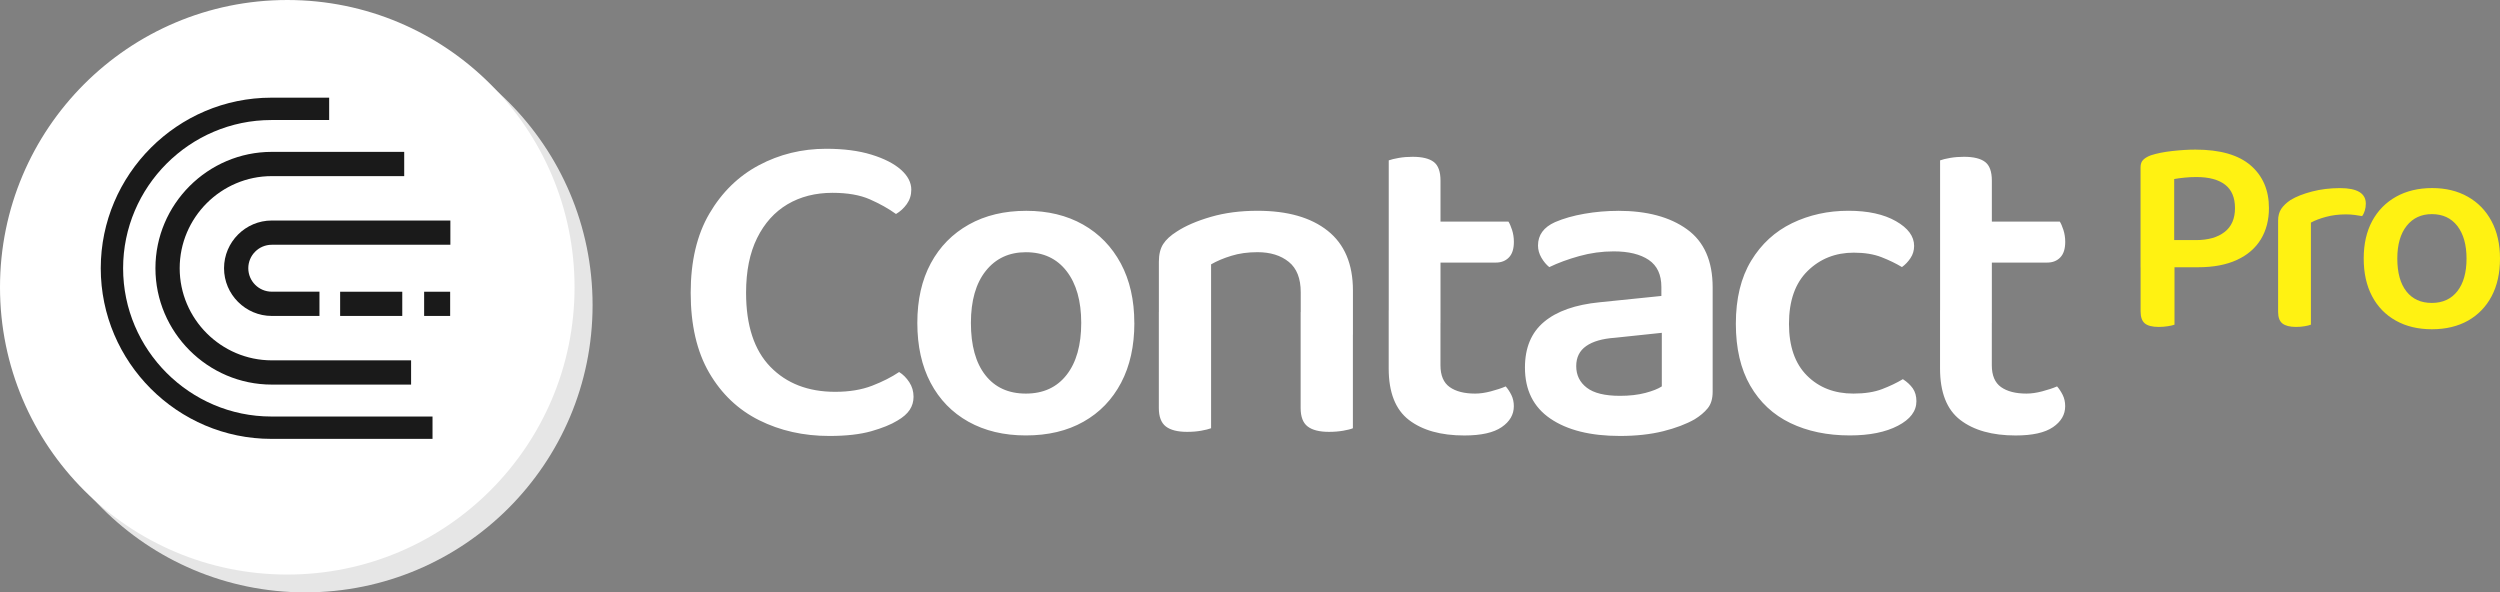 <?xml version="1.0" encoding="UTF-8"?>
<!DOCTYPE svg PUBLIC "-//W3C//DTD SVG 1.1//EN" "http://www.w3.org/Graphics/SVG/1.1/DTD/svg11.dtd">
<!-- Creator: CorelDRAW 2018 (64-Bit Evaluation Version) -->
<svg xmlns="http://www.w3.org/2000/svg" xml:space="preserve" width="39.691mm" height="9.404mm" version="1.1" style="shape-rendering:geometricPrecision; text-rendering:geometricPrecision; image-rendering:optimizeQuality; fill-rule:evenodd; clip-rule:evenodd"
viewBox="0 0 566.97 134.33"
 xmlns:xlink="http://www.w3.org/1999/xlink">
 <rect x="0" y="0" width="566.97" height="134.33" fill="#808080" stroke="none"/>
 <defs>
  <style type="text/css">
   <![CDATA[
    .fil4 {fill:#1A1A1A}
    .fil2 {fill:#E6E6E6}
    .fil3 {fill:white}
    .fil1 {fill:#FFF212;fill-rule:nonzero}
    .fil0 {fill:white;fill-rule:nonzero}
   ]]>
  </style>
 </defs>
 <g id="Layer_x0020_1">
  <path class="fil0" d="M206.67 43.01l0 0c0,1.23 -0.34,2.31 -1.02,3.27 -0.68,0.95 -1.5,1.7 -2.45,2.25 -1.7,-1.23 -3.68,-2.33 -5.92,-3.32 -2.25,-0.99 -5.07,-1.48 -8.48,-1.48 -3.88,0 -7.28,0.87 -10.21,2.6 -2.93,1.74 -5.22,4.29 -6.89,7.66 -1.67,3.37 -2.5,7.5 -2.5,12.4 0,7.42 1.84,13.02 5.51,16.8 3.68,3.78 8.58,5.67 14.7,5.67 3.2,0 5.99,-0.46 8.37,-1.38 2.38,-0.92 4.43,-1.96 6.13,-3.11 0.88,0.54 1.65,1.31 2.3,2.3 0.65,0.99 0.97,2.09 0.97,3.32 0,1.09 -0.29,2.08 -0.87,2.96 -0.58,0.88 -1.51,1.7 -2.81,2.45 -1.43,0.88 -3.4,1.68 -5.92,2.4 -2.52,0.71 -5.68,1.07 -9.49,1.07 -5.85,0 -11.16,-1.19 -15.93,-3.57 -4.76,-2.38 -8.54,-5.97 -11.33,-10.77 -2.79,-4.8 -4.19,-10.84 -4.19,-18.12 0,-7.15 1.41,-13.14 4.24,-17.97 2.83,-4.83 6.57,-8.49 11.23,-10.97 4.66,-2.48 9.75,-3.73 15.26,-3.73 3.95,0 7.37,0.44 10.26,1.33 2.89,0.89 5.12,2.03 6.69,3.42 1.57,1.39 2.35,2.91 2.35,4.54zm50.59 30.22l0 0c0,5.24 -1,9.77 -3.01,13.58 -2.01,3.81 -4.85,6.76 -8.53,8.83 -3.68,2.08 -8.03,3.11 -13.07,3.11 -4.97,0 -9.31,-1.04 -13.02,-3.11 -3.71,-2.08 -6.57,-5.02 -8.58,-8.83 -2.01,-3.81 -3.01,-8.34 -3.01,-13.58 0,-5.24 1.02,-9.75 3.06,-13.53 2.04,-3.78 4.92,-6.7 8.63,-8.78 3.71,-2.08 8.05,-3.11 13.02,-3.11 4.9,0 9.19,1.04 12.86,3.11 3.68,2.08 6.53,5.02 8.58,8.83 2.04,3.81 3.06,8.31 3.06,13.48zm-24.61 -16.03l0 0c-3.81,0 -6.84,1.41 -9.09,4.24 -2.25,2.82 -3.37,6.76 -3.37,11.79 0,5.11 1.09,9.05 3.27,11.84 2.18,2.79 5.24,4.19 9.19,4.19 3.95,0 7.03,-1.41 9.24,-4.24 2.21,-2.82 3.32,-6.76 3.32,-11.79 0,-4.97 -1.11,-8.88 -3.32,-11.74 -2.21,-2.86 -5.29,-4.29 -9.24,-4.29zm74.18 8.68l0 10 -11.84 0 0 -9.6c0,-3.13 -0.9,-5.43 -2.71,-6.89 -1.8,-1.46 -4.17,-2.2 -7.1,-2.2 -2.18,0 -4.15,0.27 -5.92,0.82 -1.77,0.54 -3.3,1.19 -4.6,1.94l0 15.93 -11.84 0 0 -16.54c0,-1.63 0.32,-2.96 0.97,-3.98 0.65,-1.02 1.69,-1.97 3.11,-2.86 1.97,-1.29 4.54,-2.4 7.71,-3.32 3.16,-0.92 6.69,-1.38 10.57,-1.38 6.81,0 12.12,1.51 15.93,4.54 3.81,3.03 5.72,7.54 5.72,13.53zm-44.01 4.9l11.84 0 0 26.34c-0.54,0.2 -1.29,0.39 -2.25,0.56 -0.95,0.17 -2.01,0.26 -3.17,0.26 -2.18,0 -3.79,-0.41 -4.85,-1.23 -1.05,-0.82 -1.58,-2.21 -1.58,-4.19l0 -21.75zm32.16 0l11.84 0 0 26.34c-0.48,0.2 -1.21,0.39 -2.2,0.56 -0.99,0.17 -2.06,0.26 -3.22,0.26 -2.18,0 -3.8,-0.41 -4.85,-1.23 -1.06,-0.82 -1.58,-2.21 -1.58,-4.19l0 -21.75zm19.96 -0.41l11.74 0 0 12.46c0,2.31 0.7,3.96 2.09,4.95 1.4,0.99 3.32,1.48 5.77,1.48 1.09,0 2.28,-0.17 3.57,-0.51 1.29,-0.34 2.42,-0.71 3.37,-1.12 0.48,0.54 0.9,1.19 1.28,1.94 0.37,0.75 0.56,1.6 0.56,2.55 0,1.91 -0.92,3.49 -2.76,4.75 -1.84,1.26 -4.66,1.89 -8.47,1.89 -5.31,0 -9.5,-1.17 -12.56,-3.52 -3.06,-2.35 -4.59,-6.25 -4.59,-11.69l0 -13.17zm7.05 -10.82l0 -9.29 20.11 0c0.27,0.41 0.54,1.04 0.82,1.89 0.27,0.85 0.41,1.75 0.41,2.71 0,1.57 -0.37,2.74 -1.12,3.52 -0.75,0.78 -1.74,1.17 -2.96,1.17l-17.25 0zm4.7 13.68l-11.74 0 0 -36.86c0.54,-0.2 1.31,-0.39 2.3,-0.56 0.99,-0.17 2.03,-0.25 3.11,-0.25 2.18,0 3.78,0.39 4.8,1.17 1.02,0.78 1.53,2.19 1.53,4.24l0 32.26zm40.69 16.54l0 0c2.18,0 4.1,-0.22 5.77,-0.66 1.67,-0.44 2.91,-0.94 3.73,-1.48l0 -12.15 -10.62 1.12c-2.86,0.2 -5.04,0.83 -6.54,1.89 -1.5,1.05 -2.25,2.57 -2.25,4.54 0,2.04 0.8,3.68 2.4,4.9 1.6,1.23 4.1,1.84 7.51,1.84zm-0.41 -41.96l0 0c6.53,0 11.74,1.39 15.62,4.19 3.88,2.79 5.82,7.18 5.82,13.17l0 23.69c0,1.57 -0.37,2.81 -1.12,3.73 -0.75,0.92 -1.74,1.75 -2.96,2.5 -1.91,1.09 -4.29,1.99 -7.15,2.71 -2.86,0.71 -6.13,1.07 -9.8,1.07 -6.67,0 -11.93,-1.31 -15.77,-3.93 -3.85,-2.62 -5.77,-6.48 -5.77,-11.59 0,-4.49 1.45,-7.95 4.34,-10.36 2.89,-2.42 7.1,-3.9 12.61,-4.44l13.99 -1.43 0 -2.04c0,-2.79 -0.95,-4.83 -2.86,-6.13 -1.91,-1.29 -4.56,-1.94 -7.96,-1.94 -2.65,0 -5.26,0.36 -7.81,1.07 -2.55,0.71 -4.82,1.55 -6.79,2.5 -0.68,-0.54 -1.28,-1.26 -1.79,-2.14 -0.51,-0.88 -0.77,-1.8 -0.77,-2.76 0,-2.38 1.29,-4.15 3.88,-5.31 1.91,-0.82 4.12,-1.45 6.64,-1.89 2.52,-0.44 5.07,-0.66 7.66,-0.66zm53.45 9.49l0 0c-4.15,0 -7.64,1.38 -10.46,4.14 -2.82,2.76 -4.24,6.76 -4.24,12 0,5.11 1.36,9.02 4.08,11.74 2.72,2.72 6.23,4.08 10.52,4.08 2.59,0 4.76,-0.34 6.53,-1.02 1.77,-0.68 3.34,-1.43 4.7,-2.25 0.95,0.61 1.7,1.31 2.25,2.09 0.54,0.78 0.82,1.75 0.82,2.91 0,2.25 -1.39,4.1 -4.19,5.56 -2.79,1.46 -6.43,2.2 -10.92,2.2 -5.11,0 -9.6,-0.94 -13.48,-2.81 -3.88,-1.87 -6.91,-4.7 -9.09,-8.47 -2.18,-3.78 -3.27,-8.46 -3.27,-14.04 0,-5.72 1.16,-10.48 3.47,-14.29 2.31,-3.81 5.41,-6.65 9.29,-8.53 3.88,-1.87 8.13,-2.81 12.76,-2.81 4.42,0 8.01,0.78 10.77,2.35 2.76,1.57 4.14,3.44 4.14,5.62 0,1.02 -0.27,1.94 -0.82,2.76 -0.54,0.82 -1.19,1.5 -1.94,2.04 -1.36,-0.82 -2.91,-1.57 -4.65,-2.25 -1.74,-0.68 -3.83,-1.02 -6.28,-1.02zm19.56 13.07l11.74 0 0 12.46c0,2.31 0.7,3.96 2.09,4.95 1.4,0.99 3.32,1.48 5.77,1.48 1.09,0 2.28,-0.17 3.57,-0.51 1.29,-0.34 2.42,-0.71 3.37,-1.12 0.48,0.54 0.9,1.19 1.28,1.94 0.37,0.75 0.56,1.6 0.56,2.55 0,1.91 -0.92,3.49 -2.76,4.75 -1.84,1.26 -4.66,1.89 -8.47,1.89 -5.31,0 -9.5,-1.17 -12.56,-3.52 -3.06,-2.35 -4.59,-6.25 -4.59,-11.69l0 -13.17zm7.05 -10.82l0 -9.29 20.11 0c0.27,0.41 0.54,1.04 0.82,1.89 0.27,0.85 0.41,1.75 0.41,2.71 0,1.57 -0.37,2.74 -1.12,3.52 -0.75,0.78 -1.74,1.17 -2.96,1.17l-17.25 0zm4.7 13.68l-11.74 0 0 -36.86c0.54,-0.2 1.31,-0.39 2.3,-0.56 0.99,-0.17 2.03,-0.25 3.11,-0.25 2.18,0 3.78,0.39 4.8,1.17 1.02,0.78 1.53,2.19 1.53,4.24l0 32.26z"/>
  <path class="fil1" d="M493.08 54.45l4.94 0c2.74,0 4.9,-0.61 6.48,-1.83 1.58,-1.22 2.37,-3.03 2.37,-5.42 0,-2.39 -0.75,-4.17 -2.25,-5.32 -1.5,-1.15 -3.65,-1.73 -6.48,-1.73 -0.94,0 -1.84,0.04 -2.69,0.13 -0.86,0.09 -1.65,0.19 -2.37,0.32l0 13.85zm5.39 6.16l-13.02 0 0 -22.64c0,-0.77 0.21,-1.36 0.64,-1.76 0.43,-0.41 1.01,-0.74 1.73,-1 1.33,-0.43 2.93,-0.75 4.81,-0.96 1.88,-0.21 3.64,-0.32 5.26,-0.32 5.6,0 9.78,1.2 12.54,3.59 2.76,2.39 4.14,5.62 4.14,9.68 0,2.69 -0.61,5.05 -1.83,7.06 -1.22,2.01 -3.02,3.57 -5.42,4.68 -2.39,1.11 -5.34,1.67 -8.85,1.67zm-13.02 -3.46l7.7 0 0 16.48c-0.34,0.13 -0.84,0.25 -1.51,0.35 -0.66,0.11 -1.36,0.16 -2.08,0.16 -1.45,0 -2.5,-0.27 -3.14,-0.8 -0.64,-0.53 -0.96,-1.44 -0.96,-2.73l0 -13.47zm38.64 -6.67l0 9.04 -7.44 0 0 -9.49c0,-1.07 0.24,-1.96 0.71,-2.66 0.47,-0.71 1.18,-1.38 2.12,-2.02 1.28,-0.77 2.91,-1.41 4.87,-1.92 1.97,-0.51 4.08,-0.77 6.35,-0.77 3.89,0 5.84,1.18 5.84,3.53 0,0.56 -0.08,1.08 -0.23,1.57 -0.15,0.49 -0.35,0.91 -0.61,1.25 -0.43,-0.09 -0.97,-0.17 -1.64,-0.26 -0.66,-0.09 -1.34,-0.13 -2.02,-0.13 -1.62,0 -3.12,0.18 -4.49,0.55 -1.37,0.36 -2.52,0.8 -3.46,1.31zm-7.44 6.35l7.44 0.45 0 16.35c-0.34,0.13 -0.81,0.25 -1.41,0.35 -0.6,0.11 -1.26,0.16 -1.99,0.16 -1.37,0 -2.38,-0.26 -3.05,-0.77 -0.66,-0.51 -0.99,-1.39 -0.99,-2.63l0 -13.92zm50.32 1.8l0 0c0,3.29 -0.63,6.14 -1.89,8.53 -1.26,2.39 -3.05,4.24 -5.35,5.55 -2.31,1.3 -5.05,1.96 -8.21,1.96 -3.12,0 -5.85,-0.65 -8.18,-1.96 -2.33,-1.3 -4.13,-3.15 -5.39,-5.55 -1.26,-2.39 -1.89,-5.24 -1.89,-8.53 0,-3.29 0.64,-6.12 1.92,-8.5 1.28,-2.37 3.09,-4.21 5.42,-5.52 2.33,-1.3 5.06,-1.96 8.18,-1.96 3.08,0 5.77,0.65 8.08,1.96 2.31,1.3 4.11,3.15 5.39,5.55 1.28,2.39 1.92,5.22 1.92,8.47zm-15.46 -10.07l0 0c-2.4,0 -4.3,0.89 -5.71,2.66 -1.41,1.78 -2.12,4.25 -2.12,7.41 0,3.21 0.68,5.69 2.05,7.44 1.37,1.75 3.29,2.63 5.77,2.63 2.48,0 4.41,-0.89 5.8,-2.66 1.39,-1.78 2.08,-4.25 2.08,-7.41 0,-3.12 -0.7,-5.58 -2.08,-7.38 -1.39,-1.8 -3.33,-2.69 -5.8,-2.69z"/>
  <path class="fil2" d="M69.24 4.04c35.98,0 65.15,29.17 65.15,65.15 0,35.98 -29.17,65.15 -65.15,65.15 -35.98,0 -65.15,-29.17 -65.15,-65.15 0,-35.98 29.17,-65.15 65.15,-65.15z"/>
  <path class="fil3" d="M65.15 0c35.98,0 65.15,29.17 65.15,65.15 0,35.98 -29.17,65.15 -65.15,65.15 -35.98,0 -65.15,-29.17 -65.15,-65.15 0,-35.98 29.17,-65.15 65.15,-65.15z"/>
  <path class="fil4" d="M93.23 87.22l-31.59 0c-14.51,0 -26.39,-11.88 -26.39,-26.39 0,-14.51 11.88,-26.39 26.39,-26.39l30.03 0 0 5.5 -30.03 0c-11.49,0 -20.89,9.4 -20.89,20.89 0,11.49 9.4,20.89 20.89,20.89l31.59 0 0 5.5z"/>
  <path class="fil4" d="M72.45 71.65l-10.82 0c-5.95,0 -10.82,-4.87 -10.82,-10.82 0,-5.95 4.87,-10.82 10.82,-10.82l40.51 0 0 5.5 -40.51 0c-2.93,0 -5.32,2.39 -5.32,5.32 0,2.93 2.39,5.32 5.32,5.32l10.82 0 0 5.5z"/>
  <polygon class="fil4" points="96.19,71.65 96.19,66.16 102.09,66.16 102.09,71.65 "/>
  <polygon class="fil4" points="77.14,71.65 77.14,66.16 91.23,66.16 91.23,71.65 "/>
  <path class="fil4" d="M98.09 99.53l-36.55 0c-21.28,0 -38.69,-17.41 -38.69,-38.69 0,-21.28 17.41,-38.69 38.69,-38.69l13.11 0 0 5.07 -13.11 0c-18.49,0 -33.62,15.13 -33.62,33.62 0,18.49 15.13,33.62 33.62,33.62l36.55 0 0 5.07z"/>
 </g>
</svg>

